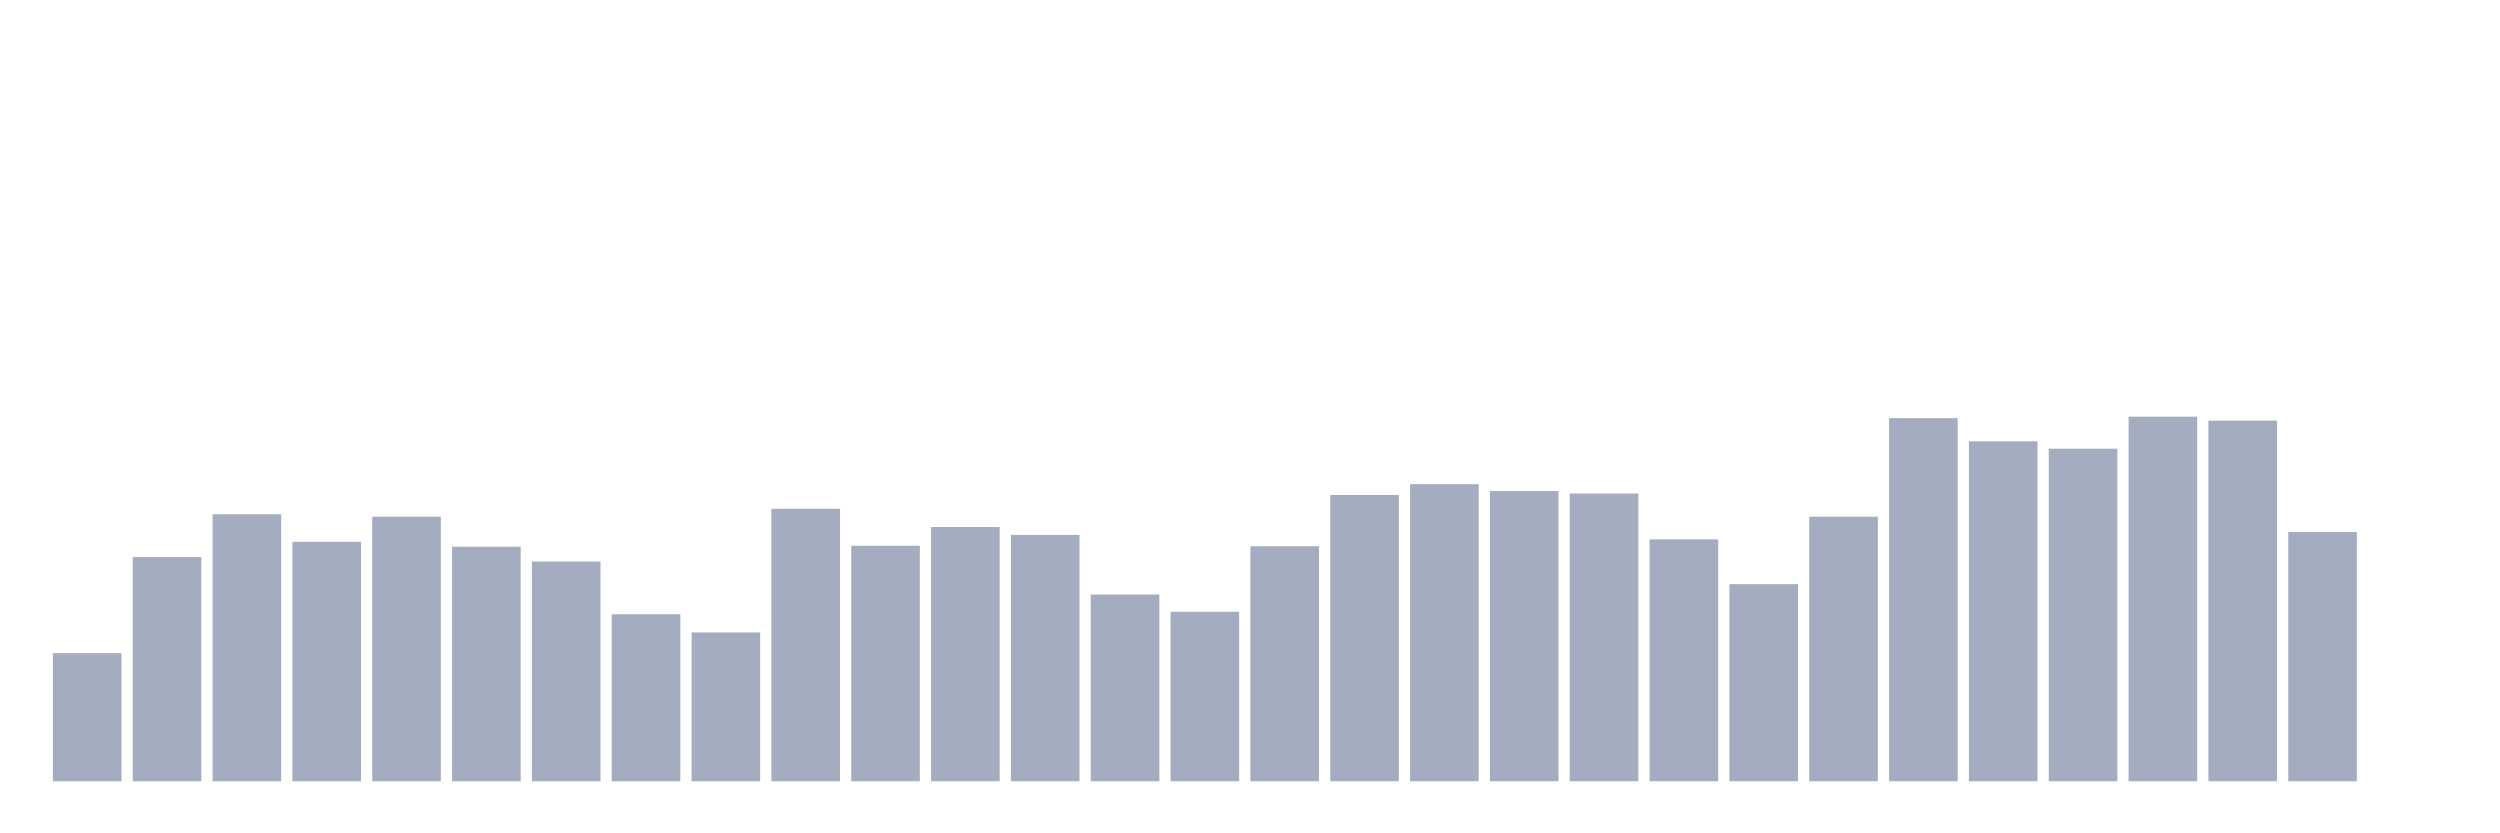 <svg xmlns="http://www.w3.org/2000/svg" viewBox="0 0 480 160"><g transform="translate(10,10)"><rect class="bar" x="0.153" width="13.175" y="115.405" height="24.595" fill="rgb(164,173,192)"></rect><rect class="bar" x="15.482" width="13.175" y="96.959" height="43.041" fill="rgb(164,173,192)"></rect><rect class="bar" x="30.81" width="13.175" y="88.73" height="51.27" fill="rgb(164,173,192)"></rect><rect class="bar" x="46.138" width="13.175" y="94.027" height="45.973" fill="rgb(164,173,192)"></rect><rect class="bar" x="61.466" width="13.175" y="89.203" height="50.797" fill="rgb(164,173,192)"></rect><rect class="bar" x="76.794" width="13.175" y="94.973" height="45.027" fill="rgb(164,173,192)"></rect><rect class="bar" x="92.123" width="13.175" y="97.811" height="42.189" fill="rgb(164,173,192)"></rect><rect class="bar" x="107.451" width="13.175" y="107.932" height="32.068" fill="rgb(164,173,192)"></rect><rect class="bar" x="122.779" width="13.175" y="111.432" height="28.568" fill="rgb(164,173,192)"></rect><rect class="bar" x="138.107" width="13.175" y="87.689" height="52.311" fill="rgb(164,173,192)"></rect><rect class="bar" x="153.436" width="13.175" y="94.784" height="45.216" fill="rgb(164,173,192)"></rect><rect class="bar" x="168.764" width="13.175" y="91.189" height="48.811" fill="rgb(164,173,192)"></rect><rect class="bar" x="184.092" width="13.175" y="92.703" height="47.297" fill="rgb(164,173,192)"></rect><rect class="bar" x="199.42" width="13.175" y="104.149" height="35.851" fill="rgb(164,173,192)"></rect><rect class="bar" x="214.748" width="13.175" y="107.459" height="32.541" fill="rgb(164,173,192)"></rect><rect class="bar" x="230.077" width="13.175" y="94.878" height="45.122" fill="rgb(164,173,192)"></rect><rect class="bar" x="245.405" width="13.175" y="85.041" height="54.959" fill="rgb(164,173,192)"></rect><rect class="bar" x="260.733" width="13.175" y="82.959" height="57.041" fill="rgb(164,173,192)"></rect><rect class="bar" x="276.061" width="13.175" y="84.284" height="55.716" fill="rgb(164,173,192)"></rect><rect class="bar" x="291.39" width="13.175" y="84.757" height="55.243" fill="rgb(164,173,192)"></rect><rect class="bar" x="306.718" width="13.175" y="93.554" height="46.446" fill="rgb(164,173,192)"></rect><rect class="bar" x="322.046" width="13.175" y="102.162" height="37.838" fill="rgb(164,173,192)"></rect><rect class="bar" x="337.374" width="13.175" y="89.203" height="50.797" fill="rgb(164,173,192)"></rect><rect class="bar" x="352.702" width="13.175" y="70.284" height="69.716" fill="rgb(164,173,192)"></rect><rect class="bar" x="368.031" width="13.175" y="74.73" height="65.27" fill="rgb(164,173,192)"></rect><rect class="bar" x="383.359" width="13.175" y="76.149" height="63.851" fill="rgb(164,173,192)"></rect><rect class="bar" x="398.687" width="13.175" y="70" height="70" fill="rgb(164,173,192)"></rect><rect class="bar" x="414.015" width="13.175" y="70.757" height="69.243" fill="rgb(164,173,192)"></rect><rect class="bar" x="429.344" width="13.175" y="92.135" height="47.865" fill="rgb(164,173,192)"></rect><rect class="bar" x="444.672" width="13.175" y="140" height="0" fill="rgb(164,173,192)"></rect></g></svg>